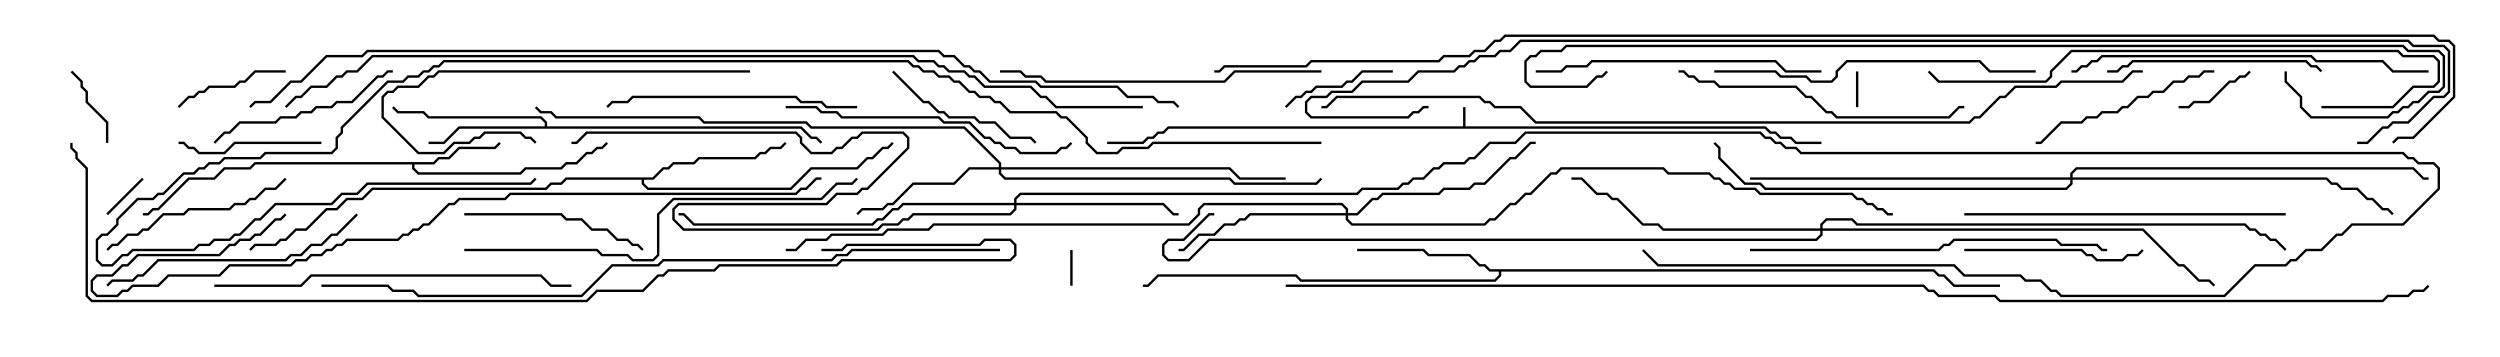 <svg version="1.1" width="105" height="15" xmlns="http://www.w3.org/2000/svg"><path d="M61.45,5.307L61.45,4.5L61.55,4.5L61.55,5.307L74.164,5.307L74.378,5.521L74.592,5.521L74.806,5.736L75.235,5.736L75.449,5.95L76.5,5.95L76.5,6.05L75.408,6.05L75.194,5.836L74.765,5.836L74.551,5.621L74.336,5.621L74.122,5.407L49.092,5.407L48.878,5.621L48.664,5.621L48.449,5.836L48.235,5.836L48.021,6.05L46.5,6.05L46.5,5.95L47.979,5.95L48.194,5.736L48.408,5.736L48.622,5.521L48.836,5.521L49.051,5.307z" stroke="none"/><path d="M18.194,6.807L18.408,6.593L18.836,6.593L19.265,6.164L20.765,6.164L20.965,5.965L21.035,6.035L20.806,6.264L19.306,6.264L18.878,6.693L18.449,6.693L18.235,6.907L17.407,6.907L17.407,7.051L17.592,7.236L21.836,7.236L22.051,7.021L23.551,7.021L23.765,6.807L24.194,6.807L24.622,6.379L24.836,6.379L25.051,6.164L25.265,6.164L25.465,5.965L25.535,6.035L25.306,6.264L25.092,6.264L24.878,6.479L24.664,6.479L24.235,6.907L23.806,6.907L23.592,7.121L22.092,7.121L21.878,7.336L17.551,7.336L17.307,7.092L17.307,6.907L10.735,6.907L10.521,7.121L9.449,7.121L9.021,7.55L7.949,7.55L6.664,8.836L6.449,8.836L6.235,9.05L6,9.05L6,8.95L6.194,8.95L6.408,8.736L6.622,8.736L7.908,7.45L8.979,7.45L9.408,7.021L10.479,7.021L10.694,6.807z" stroke="none"/><path d="M22.879,5.307L22.879,5.164L22.694,4.979L17.979,4.979L17.765,4.764L16.694,4.764L16.465,4.535L16.535,4.465L16.735,4.664L17.806,4.664L18.021,4.879L22.735,4.879L22.979,5.122L22.979,5.307L33.664,5.307L34.092,5.736L34.306,5.736L34.535,5.965L34.465,6.035L34.265,5.836L34.051,5.836L33.622,5.407L19.306,5.407L18.664,6.05L18,6.05L18,5.95L18.622,5.95L19.265,5.307z" stroke="none"/><path d="M81.235,11.307L81.449,11.521L81.664,11.521L82.092,11.95L84,11.95L84,12.05L82.051,12.05L81.622,11.621L81.408,11.621L81.194,11.407L63.05,11.407L63.05,11.592L62.806,11.836L54.622,11.836L54.408,11.621L48.664,11.621L48.235,12.05L48,12.05L48,11.95L48.194,11.95L48.622,11.521L54.449,11.521L54.664,11.736L62.765,11.736L62.95,11.551L62.95,11.407L62.551,11.407L62.336,11.193L62.122,11.193L61.694,10.764L59.979,10.764L59.765,10.55L57,10.55L57,10.45L59.806,10.45L60.021,10.664L61.735,10.664L62.164,11.093L62.378,11.093L62.592,11.307z" stroke="none"/><path d="M27.408,7.45L27.836,7.021L28.051,7.021L28.265,6.807L29.122,6.807L29.336,6.593L31.694,6.593L31.908,6.379L32.122,6.379L32.336,6.164L32.765,6.164L32.965,5.965L33.035,6.035L32.806,6.264L32.378,6.264L32.164,6.479L31.949,6.479L31.735,6.693L29.378,6.693L29.164,6.907L28.306,6.907L28.092,7.121L27.878,7.121L27.449,7.55L27.05,7.55L27.05,7.694L27.235,7.879L33.194,7.879L34.051,7.021L35.979,7.021L36.408,6.593L36.622,6.593L37.051,6.164L37.265,6.164L37.465,5.965L37.535,6.035L37.306,6.264L37.092,6.264L36.664,6.693L36.449,6.693L36.021,7.121L34.092,7.121L33.235,7.979L27.194,7.979L26.95,7.735L26.95,7.55L23.806,7.55L23.592,7.764L23.164,7.764L22.949,7.979L15.664,7.979L15.235,8.407L14.592,8.407L14.164,8.836L13.735,8.836L12.878,9.693L12.449,9.693L12.021,10.121L11.806,10.121L11.592,10.336L10.735,10.336L10.535,10.535L10.465,10.465L10.694,10.236L11.551,10.236L11.765,10.021L11.979,10.021L12.408,9.593L12.836,9.593L13.694,8.736L14.122,8.736L14.551,8.307L15.194,8.307L15.622,7.879L22.908,7.879L23.122,7.664L23.551,7.664L23.765,7.45z" stroke="none"/><path d="M41.95,7.021L41.95,6.878L40.479,5.407L34.051,5.407L33.836,5.193L29.551,5.193L29.336,4.979L23.336,4.979L23.122,4.764L22.694,4.764L22.465,4.535L22.535,4.465L22.735,4.664L23.164,4.664L23.378,4.879L29.378,4.879L29.592,5.093L33.878,5.093L34.092,5.307L40.521,5.307L42.05,6.836L42.05,7.021L51.664,7.021L52.092,7.45L54,7.45L54,7.55L52.051,7.55L51.622,7.121L42.05,7.121L42.05,7.265L42.235,7.45L51.664,7.45L51.878,7.664L55.265,7.664L55.465,7.465L55.535,7.535L55.306,7.764L51.836,7.764L51.622,7.55L42.194,7.55L41.95,7.306L41.95,7.121L40.735,7.121L40.092,7.764L38.378,7.764L37.521,8.621L37.306,8.621L37.092,8.836L36.235,8.836L36.035,9.035L35.965,8.965L36.194,8.736L37.051,8.736L37.265,8.521L37.479,8.521L38.336,7.664L40.051,7.664L40.694,7.021z" stroke="none"/><path d="M42.593,8.521L42.593,8.336L42.836,8.093L56.979,8.093L57.194,7.879L58.694,7.879L58.908,7.664L59.122,7.664L59.336,7.45L59.765,7.45L60.194,7.021L60.408,7.021L60.622,6.807L61.479,6.807L61.694,6.593L61.908,6.593L62.551,5.95L63.622,5.95L64.051,5.521L73.949,5.521L74.164,5.736L74.378,5.736L74.592,5.95L74.806,5.95L75.021,6.164L75.449,6.164L75.664,6.379L100.949,6.379L101.164,6.593L101.378,6.593L101.592,6.807L102.235,6.807L102.479,7.051L102.479,7.949L100.949,9.479L98.806,9.479L98.378,9.907L98.164,9.907L97.521,10.55L96.878,10.55L96.449,10.979L96.235,10.979L96.021,11.193L94.735,11.193L93.449,12.479L86.551,12.479L86.336,12.264L86.122,12.264L85.694,11.836L85.051,11.836L84.836,11.621L82.479,11.621L82.051,11.193L69.622,11.193L68.965,10.535L69.035,10.465L69.664,11.093L82.092,11.093L82.521,11.521L84.878,11.521L85.092,11.736L85.735,11.736L86.164,12.164L86.378,12.164L86.592,12.379L93.408,12.379L94.694,11.093L95.979,11.093L96.194,10.879L96.408,10.879L96.836,10.45L97.479,10.45L98.122,9.807L98.336,9.807L98.765,9.379L100.908,9.379L102.379,7.908L102.379,7.092L102.194,6.907L101.551,6.907L101.336,6.693L101.122,6.693L100.908,6.479L75.622,6.479L75.408,6.264L74.979,6.264L74.765,6.05L74.551,6.05L74.336,5.836L74.122,5.836L73.908,5.621L64.092,5.621L63.664,6.05L62.592,6.05L61.949,6.693L61.735,6.693L61.521,6.907L60.664,6.907L60.449,7.121L60.235,7.121L59.806,7.55L59.378,7.55L59.164,7.764L58.949,7.764L58.735,7.979L57.235,7.979L57.021,8.193L42.878,8.193L42.693,8.378L42.693,8.521L48.878,8.521L49.306,8.95L49.5,8.95L49.5,9.05L49.265,9.05L48.836,8.621L42.693,8.621L42.693,8.806L42.449,9.05L38.378,9.05L38.164,9.264L37.949,9.264L37.735,9.479L37.092,9.479L36.878,9.693L28.694,9.693L28.236,9.235L28.236,8.765L28.479,8.521L34.694,8.521L35.122,8.093L35.979,8.093L36.194,7.879L36.408,7.879L38.093,6.194L38.093,5.806L37.908,5.621L36.235,5.621L36.021,5.836L35.806,5.836L35.378,6.264L35.164,6.264L34.949,6.479L34.051,6.479L33.593,6.021L33.593,5.806L33.408,5.621L24.664,5.621L24.235,6.05L24,6.05L24,5.95L24.194,5.95L24.622,5.521L33.449,5.521L33.693,5.765L33.693,5.979L34.092,6.379L34.908,6.379L35.122,6.164L35.336,6.164L35.765,5.736L35.979,5.736L36.194,5.521L37.949,5.521L38.193,5.765L38.193,6.235L36.449,7.979L36.235,7.979L36.021,8.193L35.164,8.193L34.735,8.621L28.521,8.621L28.336,8.806L28.336,9.194L28.735,9.593L36.836,9.593L37.051,9.379L37.694,9.379L37.908,9.164L38.122,9.164L38.336,8.95L42.408,8.95L42.593,8.765L42.593,8.621L37.949,8.621L37.735,8.836L37.521,8.836L37.092,9.264L36.878,9.264L36.664,9.479L29.122,9.479L28.694,9.05L28.5,9.05L28.5,8.95L28.735,8.95L29.164,9.379L36.622,9.379L36.836,9.164L37.051,9.164L37.479,8.736L37.694,8.736L37.908,8.521z" stroke="none"/><path d="M56.521,8.95L56.521,8.806L56.336,8.621L50.592,8.621L50.407,8.806L50.407,9.021L49.949,9.479L39.235,9.479L39.021,9.693L37.306,9.693L37.092,9.907L34.949,9.907L34.735,10.121L33.878,10.121L33.449,10.55L33,10.55L33,10.45L33.408,10.45L33.836,10.021L34.694,10.021L34.908,9.807L37.051,9.807L37.265,9.593L38.979,9.593L39.194,9.379L49.908,9.379L50.307,8.979L50.307,8.765L50.551,8.521L56.378,8.521L56.621,8.765L56.621,8.95L56.979,8.95L57.622,8.307L57.836,8.307L58.051,8.093L60.408,8.093L60.622,7.879L61.694,7.879L61.908,7.664L62.336,7.664L63.408,6.593L63.622,6.593L64.265,5.95L64.5,5.95L64.5,6.05L64.306,6.05L63.664,6.693L63.449,6.693L62.378,7.764L61.949,7.764L61.735,7.979L60.664,7.979L60.449,8.193L58.092,8.193L57.878,8.407L57.664,8.407L57.021,9.05L56.621,9.05L56.621,9.194L56.806,9.379L62.336,9.379L62.551,9.164L62.765,9.164L63.408,8.521L63.622,8.521L64.051,8.093L64.265,8.093L65.122,7.236L65.336,7.236L65.551,7.021L69.878,7.021L70.092,7.236L71.806,7.236L72.021,7.45L72.235,7.45L72.449,7.664L72.664,7.664L72.878,7.879L73.735,7.879L73.949,8.093L77.806,8.093L78.021,8.307L78.235,8.307L78.449,8.521L78.664,8.521L78.878,8.736L79.092,8.736L79.306,8.95L79.5,8.95L79.5,9.05L79.265,9.05L79.051,8.836L78.836,8.836L78.622,8.621L78.408,8.621L78.194,8.407L77.979,8.407L77.765,8.193L73.908,8.193L73.694,7.979L72.836,7.979L72.622,7.764L72.408,7.764L72.194,7.55L71.979,7.55L71.765,7.336L70.051,7.336L69.836,7.121L65.592,7.121L65.378,7.336L65.164,7.336L64.306,8.193L64.092,8.193L63.664,8.621L63.449,8.621L62.806,9.264L62.592,9.264L62.378,9.479L56.765,9.479L56.521,9.235L56.521,9.05L52.521,9.05L52.306,9.264L52.092,9.264L51.878,9.479L51.449,9.479L51.021,9.907L50.378,9.907L49.735,10.55L49.5,10.55L49.5,10.45L49.694,10.45L50.336,9.807L50.979,9.807L51.408,9.379L51.836,9.379L52.051,9.164L52.265,9.164L52.479,8.95z" stroke="none"/><path d="M76.45,9.593L76.45,9.408L76.694,9.164L77.806,9.164L78.021,9.379L94.306,9.379L94.521,9.593L94.735,9.593L94.949,9.807L95.164,9.807L95.378,10.021L95.592,10.021L96.035,10.465L95.965,10.535L95.551,10.121L95.336,10.121L95.122,9.907L94.908,9.907L94.694,9.693L94.479,9.693L94.265,9.479L77.979,9.479L77.765,9.264L76.735,9.264L76.55,9.449L76.55,9.593L90.021,9.593L91.521,11.093L91.735,11.093L92.378,11.736L92.806,11.736L93.035,11.965L92.965,12.035L92.765,11.836L92.336,11.836L91.694,11.193L91.479,11.193L89.979,9.693L76.55,9.693L76.55,9.878L76.306,10.121L50.806,10.121L49.949,10.979L49.051,10.979L48.807,10.735L48.807,10.265L49.051,10.021L49.694,10.021L50.765,8.95L51,8.95L51,9.05L50.806,9.05L49.735,10.121L49.092,10.121L48.907,10.306L48.907,10.694L49.092,10.879L49.908,10.879L50.765,10.021L76.265,10.021L76.45,9.836L76.45,9.693L69.836,9.693L69.622,9.479L68.979,9.479L67.908,8.407L67.694,8.407L67.479,8.193L67.051,8.193L66.408,7.55L66,7.55L66,7.45L66.449,7.45L67.092,8.093L67.521,8.093L67.735,8.307L67.949,8.307L69.021,9.379L69.664,9.379L69.878,9.593z" stroke="none"/><path d="M86.95,7.45L86.95,7.265L87.194,7.021L101.378,7.021L101.806,7.45L102,7.45L102,7.55L101.765,7.55L101.336,7.121L87.235,7.121L87.05,7.306L87.05,7.45L97.735,7.45L97.949,7.664L98.164,7.664L98.378,7.879L99.021,7.879L99.449,8.307L99.664,8.307L100.092,8.736L100.306,8.736L100.535,8.965L100.465,9.035L100.265,8.836L100.051,8.836L99.622,8.407L99.408,8.407L98.979,7.979L98.336,7.979L98.122,7.764L97.908,7.764L97.694,7.55L87.05,7.55L87.05,7.735L86.806,7.979L74.122,7.979L73.908,7.764L73.265,7.764L72.164,6.664L72.164,6.235L71.965,6.035L72.035,5.965L72.264,6.194L72.264,6.622L73.306,7.664L73.949,7.664L74.164,7.879L86.765,7.879L86.95,7.694L86.95,7.55L73.5,7.55L73.5,7.45z" stroke="none"/><path d="M77.95,3L78.05,3L78.05,4.5L77.95,4.5z" stroke="none"/><path d="M44.95,10.5L45.05,10.5L45.05,12L44.95,12z" stroke="none"/><path d="M5.965,7.465L6.035,7.535L4.535,9.035L4.465,8.965z" stroke="none"/><path d="M4.55,6L4.45,6L4.45,5.164L3.593,4.306L3.593,3.878L3.379,3.664L3.379,3.449L2.965,3.035L3.035,2.965L3.479,3.408L3.479,3.622L3.693,3.836L3.693,4.265L4.55,5.122z" stroke="none"/><path d="M94.465,2.965L94.535,3.035L94.306,3.264L94.092,3.264L93.878,3.479L93.664,3.479L92.806,4.336L92.164,4.336L91.949,4.55L91.5,4.55L91.5,4.45L91.908,4.45L92.122,4.236L92.765,4.236L93.622,3.379L93.836,3.379L94.051,3.164L94.265,3.164z" stroke="none"/><path d="M12,2.95L12,3.05L10.735,3.05L10.306,3.479L10.092,3.479L9.878,3.693L8.806,3.693L8.592,3.907L8.378,3.907L8.164,4.121L7.949,4.121L7.535,4.535L7.465,4.465L7.908,4.021L8.122,4.021L8.336,3.807L8.551,3.807L8.765,3.593L9.836,3.593L10.051,3.379L10.265,3.379L10.694,2.95z" stroke="none"/><path d="M58.5,2.95L58.5,3.05L57.235,3.05L56.806,3.479L56.592,3.479L56.378,3.693L55.306,3.693L55.092,3.907L54.878,3.907L54.664,4.121L54.449,4.121L54.035,4.535L53.965,4.465L54.408,4.021L54.622,4.021L54.836,3.807L55.051,3.807L55.265,3.593L56.336,3.593L56.551,3.379L56.765,3.379L57.194,2.95z" stroke="none"/><path d="M13.5,5.95L13.5,6.05L9.878,6.05L9.449,6.479L8.336,6.479L8.122,6.264L7.908,6.264L7.694,6.05L7.5,6.05L7.5,5.95L7.735,5.95L7.949,6.164L8.164,6.164L8.378,6.379L9.408,6.379L9.836,5.95z" stroke="none"/><path d="M37.465,3.035L37.535,2.965L38.806,4.236L39.021,4.236L39.449,4.664L39.664,4.664L39.878,4.879L40.949,4.879L41.164,5.093L41.806,5.093L42.449,5.736L43.306,5.736L43.535,5.965L43.465,6.035L43.265,5.836L42.408,5.836L41.765,5.193L41.122,5.193L40.908,4.979L39.836,4.979L39.622,4.764L39.408,4.764L38.979,4.336L38.765,4.336z" stroke="none"/><path d="M82.5,10.55L82.5,10.45L87.449,10.45L87.664,10.664L87.878,10.664L88.092,10.879L89.122,10.879L89.336,10.664L89.765,10.664L89.965,10.465L90.035,10.535L89.806,10.764L89.378,10.764L89.164,10.979L88.051,10.979L87.836,10.764L87.622,10.764L87.408,10.55z" stroke="none"/><path d="M19.5,9.05L19.5,8.95L23.592,8.95L23.806,9.164L24.449,9.164L24.878,9.593L25.521,9.593L25.949,10.021L26.378,10.021L26.592,10.236L26.806,10.236L27.035,10.465L26.965,10.535L26.765,10.336L26.551,10.336L26.336,10.121L25.908,10.121L25.479,9.693L24.836,9.693L24.408,9.264L23.765,9.264L23.551,9.05z" stroke="none"/><path d="M93,2.95L93,3.05L92.592,3.05L92.378,3.264L91.949,3.264L91.735,3.479L91.306,3.479L90.878,3.907L90.449,3.907L90.235,4.121L89.806,4.121L89.378,4.55L89.164,4.55L88.949,4.764L88.306,4.764L88.092,4.979L87.664,4.979L87.449,5.193L86.592,5.193L85.735,6.05L85.5,6.05L85.5,5.95L85.694,5.95L86.551,5.093L87.408,5.093L87.622,4.879L88.051,4.879L88.265,4.664L88.908,4.664L89.122,4.45L89.336,4.45L89.765,4.021L90.194,4.021L90.408,3.807L90.836,3.807L91.265,3.379L91.694,3.379L91.908,3.164L92.336,3.164L92.551,2.95z" stroke="none"/><path d="M11.965,7.465L12.035,7.535L11.592,7.979L11.164,7.979L10.735,8.407L10.521,8.407L10.306,8.621L9.878,8.621L9.664,8.836L7.949,8.836L7.735,9.05L6.878,9.05L6.235,9.693L6.021,9.693L5.806,9.907L5.378,9.907L4.949,10.336L4.735,10.336L4.535,10.535L4.465,10.465L4.694,10.236L4.908,10.236L5.336,9.807L5.765,9.807L5.979,9.593L6.194,9.593L6.836,8.95L7.694,8.95L7.908,8.736L9.622,8.736L9.836,8.521L10.265,8.521L10.479,8.307L10.694,8.307L11.122,7.879L11.551,7.879z" stroke="none"/><path d="M9.035,6.035L8.965,5.965L9.408,5.521L9.622,5.521L10.051,5.093L11.551,5.093L11.765,4.879L12.408,4.879L12.622,4.664L13.051,4.664L13.265,4.45L13.908,4.45L14.122,4.236L14.765,4.236L15.836,3.164L16.051,3.164L16.265,2.95L16.5,2.95L16.5,3.05L16.306,3.05L16.092,3.264L15.878,3.264L14.806,4.336L14.164,4.336L13.949,4.55L13.306,4.55L13.092,4.764L12.664,4.764L12.449,4.979L11.806,4.979L11.592,5.193L10.092,5.193L9.664,5.621L9.449,5.621z" stroke="none"/><path d="M97.535,2.965L97.465,3.035L97.265,2.836L97.051,2.836L96.836,2.621L89.592,2.621L89.378,2.836L89.164,2.836L88.949,3.05L88.5,3.05L88.5,2.95L88.908,2.95L89.122,2.736L89.336,2.736L89.551,2.521L96.878,2.521L97.092,2.736L97.306,2.736z" stroke="none"/><path d="M31.5,2.95L31.5,3.05L18.449,3.05L18.235,3.264L18.021,3.264L17.592,3.693L16.735,3.693L16.521,3.907L16.306,3.907L16.121,4.092L16.121,4.908L17.592,6.379L18.622,6.379L19.051,5.95L19.694,5.95L19.908,5.736L20.122,5.736L20.336,5.521L21.878,5.521L22.092,5.736L22.306,5.736L22.535,5.965L22.465,6.035L22.265,5.836L22.051,5.836L21.836,5.621L20.378,5.621L20.164,5.836L19.949,5.836L19.735,6.05L19.092,6.05L18.664,6.479L17.551,6.479L16.021,4.949L16.021,4.051L16.265,3.807L16.479,3.807L16.694,3.593L17.551,3.593L17.979,3.164L18.194,3.164L18.408,2.95z" stroke="none"/><path d="M36,4.45L36,4.55L34.694,4.55L34.479,4.336L33.622,4.336L33.408,4.121L26.592,4.121L26.378,4.336L25.735,4.336L25.535,4.535L25.465,4.465L25.694,4.236L26.336,4.236L26.551,4.021L33.449,4.021L33.664,4.236L34.521,4.236L34.735,4.45z" stroke="none"/><path d="M14.965,8.965L15.035,9.035L14.164,9.907L13.949,9.907L13.521,10.336L13.092,10.336L12.664,10.764L12.235,10.764L12.021,10.979L6.664,10.979L6.021,11.621L5.806,11.621L5.592,11.836L4.735,11.836L4.535,12.035L4.465,11.965L4.694,11.736L5.551,11.736L5.765,11.521L5.979,11.521L6.622,10.879L11.979,10.879L12.194,10.664L12.622,10.664L13.051,10.236L13.479,10.236L13.908,9.807L14.122,9.807z" stroke="none"/><path d="M76.5,2.95L76.5,3.05L74.979,3.05L74.551,2.621L66.878,2.621L66.664,2.836L65.806,2.836L65.592,3.05L64.5,3.05L64.5,2.95L65.551,2.95L65.765,2.736L66.622,2.736L66.836,2.521L74.592,2.521L75.021,2.95z" stroke="none"/><path d="M33,4.55L33,4.45L34.306,4.45L34.521,4.664L35.164,4.664L35.378,4.879L39.449,4.879L39.664,5.093L40.735,5.093L41.378,5.736L41.592,5.736L41.806,5.95L42.021,5.95L42.235,6.164L42.664,6.164L42.878,6.379L44.336,6.379L44.551,6.164L44.765,6.164L44.965,5.965L45.035,6.035L44.806,6.264L44.592,6.264L44.378,6.479L42.836,6.479L42.622,6.264L42.194,6.264L41.979,6.05L41.765,6.05L41.551,5.836L41.336,5.836L40.694,5.193L39.622,5.193L39.408,4.979L35.336,4.979L35.122,4.764L34.479,4.764L34.265,4.55z" stroke="none"/><path d="M70.5,3.05L70.5,2.95L70.735,2.95L70.949,3.164L71.164,3.164L71.378,3.379L72.021,3.379L72.235,3.593L75.449,3.593L75.878,4.021L76.092,4.021L76.735,4.664L76.949,4.664L77.164,4.879L81.836,4.879L82.265,4.45L82.5,4.45L82.5,4.55L82.306,4.55L81.878,4.979L77.122,4.979L76.908,4.764L76.694,4.764L76.051,4.121L75.836,4.121L75.408,3.693L72.194,3.693L71.979,3.479L71.336,3.479L71.122,3.264L70.908,3.264L70.694,3.05z" stroke="none"/><path d="M55.5,2.95L55.5,3.05L51.878,3.05L51.449,3.479L43.908,3.479L43.694,3.264L43.051,3.264L42.836,3.05L42,3.05L42,2.95L42.878,2.95L43.092,3.164L43.735,3.164L43.949,3.379L51.408,3.379L51.836,2.95z" stroke="none"/><path d="M72,3.05L72,2.95L74.592,2.95L74.806,3.164L75.878,3.164L76.092,3.379L76.908,3.379L77.093,3.194L77.093,2.979L77.551,2.521L83.164,2.521L83.592,2.95L85.5,2.95L85.5,3.05L83.551,3.05L83.122,2.621L77.592,2.621L77.193,3.021L77.193,3.235L76.949,3.479L76.051,3.479L75.836,3.264L74.765,3.264L74.551,3.05z" stroke="none"/><path d="M96,8.95L96,9.05L82.5,9.05L82.5,8.95z" stroke="none"/><path d="M102,2.95L102,3.05L100.479,3.05L100.051,2.621L97.265,2.621L97.051,2.407L88.306,2.407L88.092,2.621L87.878,2.621L87.664,2.836L87.449,2.836L87.235,3.05L87,3.05L87,2.95L87.194,2.95L87.408,2.736L87.622,2.736L87.836,2.521L88.051,2.521L88.265,2.307L97.092,2.307L97.306,2.521L100.092,2.521L100.521,2.95z" stroke="none"/><path d="M73.5,10.55L73.5,10.45L81.408,10.45L81.622,10.236L81.836,10.236L82.051,10.021L86.378,10.021L86.592,10.236L88.092,10.236L88.306,10.45L88.5,10.45L88.5,10.55L88.265,10.55L88.051,10.336L86.551,10.336L86.336,10.121L82.092,10.121L81.878,10.336L81.664,10.336L81.449,10.55z" stroke="none"/><path d="M9,12.05L9,11.95L12.622,11.95L13.051,11.521L22.735,11.521L23.164,11.95L24,11.95L24,12.05L23.122,12.05L22.694,11.621L13.092,11.621L12.664,12.05z" stroke="none"/><path d="M97.5,4.55L97.5,4.45L100.479,4.45L101.336,3.593L102.194,3.593L102.379,3.408L102.379,2.592L102.194,2.407L100.908,2.407L100.694,2.193L87.021,2.193L86.193,3.021L86.193,3.235L85.949,3.479L81.408,3.479L80.965,3.035L81.035,2.965L81.449,3.379L85.908,3.379L86.093,3.194L86.093,2.979L86.979,2.093L100.735,2.093L100.949,2.307L102.235,2.307L102.479,2.551L102.479,3.449L102.235,3.693L101.378,3.693L100.521,4.55z" stroke="none"/><path d="M19.5,10.55L19.5,10.45L25.092,10.45L25.306,10.664L26.378,10.664L26.592,10.879L27.408,10.879L27.593,10.694L27.593,8.979L28.265,8.307L34.479,8.307L35.122,7.664L35.765,7.664L35.965,7.465L36.035,7.535L35.806,7.764L35.164,7.764L34.521,8.407L28.306,8.407L27.693,9.021L27.693,10.735L27.449,10.979L26.551,10.979L26.336,10.764L25.265,10.764L25.051,10.55z" stroke="none"/><path d="M34.5,7.45L34.5,7.55L34.306,7.55L33.878,7.979L33.664,7.979L33.449,8.193L21.449,8.193L21.235,8.407L19.306,8.407L19.092,8.621L18.878,8.621L18.021,9.479L17.806,9.479L17.592,9.693L17.378,9.693L17.164,9.907L16.949,9.907L16.735,10.121L14.592,10.121L14.378,10.336L14.164,10.336L13.949,10.55L13.735,10.55L13.521,10.764L13.092,10.764L12.878,10.979L12.449,10.979L12.235,11.193L9.664,11.193L9.235,11.621L7.092,11.621L6.664,12.05L5.592,12.05L5.378,12.264L5.164,12.264L4.949,12.479L4.051,12.479L3.807,12.235L3.807,11.765L4.051,11.521L4.694,11.521L5.122,11.093L5.336,11.093L5.765,10.664L9.194,10.664L9.622,10.236L9.836,10.236L10.051,10.021L10.479,10.021L10.694,9.807L10.908,9.807L11.551,9.164L11.765,9.164L11.965,8.965L12.035,9.035L11.806,9.264L11.592,9.264L10.949,9.907L10.735,9.907L10.521,10.121L10.092,10.121L9.878,10.336L9.664,10.336L9.235,10.764L5.806,10.764L5.378,11.193L5.164,11.193L4.735,11.621L4.092,11.621L3.907,11.806L3.907,12.194L4.092,12.379L4.908,12.379L5.122,12.164L5.336,12.164L5.551,11.95L6.622,11.95L7.051,11.521L9.194,11.521L9.622,11.093L12.194,11.093L12.408,10.879L12.836,10.879L13.051,10.664L13.479,10.664L13.694,10.45L13.908,10.45L14.122,10.236L14.336,10.236L14.551,10.021L16.694,10.021L16.908,9.807L17.122,9.807L17.336,9.593L17.551,9.593L17.765,9.379L17.979,9.379L18.836,8.521L19.051,8.521L19.265,8.307L21.194,8.307L21.408,8.093L33.408,8.093L33.622,7.879L33.836,7.879L34.265,7.45z" stroke="none"/><path d="M95.95,3L96.05,3L96.05,3.408L96.693,4.051L96.693,4.479L97.092,4.879L100.265,4.879L100.479,4.664L100.694,4.664L100.908,4.45L101.122,4.45L101.336,4.236L101.551,4.236L101.979,3.807L102.408,3.807L102.593,3.622L102.593,2.378L102.408,2.193L101.122,2.193L100.908,1.979L65.806,1.979L65.592,2.193L64.735,2.193L64.521,2.407L64.306,2.407L64.121,2.592L64.121,3.408L64.306,3.593L66.622,3.593L67.051,3.164L67.265,3.164L67.465,2.965L67.535,3.035L67.306,3.264L67.092,3.264L66.664,3.693L64.265,3.693L64.021,3.449L64.021,2.551L64.265,2.307L64.479,2.307L64.694,2.093L65.551,2.093L65.765,1.879L100.949,1.879L101.164,2.093L102.449,2.093L102.693,2.336L102.693,3.664L102.449,3.907L102.021,3.907L101.592,4.336L101.378,4.336L101.164,4.55L100.949,4.55L100.735,4.764L100.521,4.764L100.306,4.979L97.051,4.979L96.593,4.521L96.593,4.092L95.95,3.449z" stroke="none"/><path d="M42,10.45L42,10.55L35.806,10.55L35.592,10.764L35.164,10.764L34.949,10.979L27.878,10.979L27.664,11.193L25.735,11.193L24.449,12.479L17.551,12.479L17.336,12.264L16.479,12.264L16.265,12.05L13.5,12.05L13.5,11.95L16.306,11.95L16.521,12.164L17.378,12.164L17.592,12.379L24.408,12.379L25.694,11.093L27.622,11.093L27.836,10.879L34.908,10.879L35.122,10.664L35.551,10.664L35.765,10.45z" stroke="none"/><path d="M34.5,10.55L34.5,10.45L35.336,10.45L35.551,10.236L41.122,10.236L41.336,10.021L42.449,10.021L42.693,10.265L42.693,10.735L42.449,10.979L35.378,10.979L35.164,11.193L30.235,11.193L30.021,11.407L28.092,11.407L27.878,11.621L27.664,11.621L27.021,12.264L25.092,12.264L24.664,12.693L3.836,12.693L3.593,12.449L3.593,7.092L3.164,6.664L3.164,6.449L2.95,6.235L2.95,6L3.05,6L3.05,6.194L3.264,6.408L3.264,6.622L3.693,7.051L3.693,12.408L3.878,12.593L24.622,12.593L25.051,12.164L26.979,12.164L27.622,11.521L27.836,11.521L28.051,11.307L29.979,11.307L30.194,11.093L35.122,11.093L35.336,10.879L42.408,10.879L42.593,10.694L42.593,10.306L42.408,10.121L41.378,10.121L41.164,10.336L35.592,10.336L35.378,10.55z" stroke="none"/><path d="M55.5,5.95L55.5,6.05L48.449,6.05L48.235,6.264L47.164,6.264L46.949,6.479L46.051,6.479L45.593,6.021L45.593,5.806L44.765,4.979L44.551,4.979L44.336,4.764L42.408,4.764L41.979,4.336L41.765,4.336L41.551,4.121L41.122,4.121L40.908,3.907L40.694,3.907L40.265,3.479L40.051,3.479L39.836,3.264L39.408,3.264L39.194,3.05L38.765,3.05L38.551,2.836L38.336,2.836L38.122,2.621L18.664,2.621L18.449,2.836L18.235,2.836L18.021,3.05L17.806,3.05L17.592,3.264L17.164,3.264L16.949,3.479L16.306,3.479L14.407,5.378L14.407,5.592L14.193,5.806L14.193,6.235L13.949,6.479L11.164,6.479L10.949,6.693L9.449,6.693L9.235,6.907L8.806,6.907L8.592,7.121L8.378,7.121L8.164,7.336L7.735,7.336L6.878,8.193L6.664,8.193L6.449,8.407L5.806,8.407L4.979,9.235L4.979,9.449L4.521,9.907L4.306,9.907L4.121,10.092L4.121,10.908L4.306,11.093L4.694,11.093L5.122,10.664L5.336,10.664L5.551,10.45L8.122,10.45L8.336,10.236L8.765,10.236L8.979,10.021L9.622,10.021L9.836,9.807L10.051,9.807L10.694,9.164L10.908,9.164L11.551,8.521L13.908,8.521L14.336,8.093L14.979,8.093L15.408,7.664L22.265,7.664L22.465,7.465L22.535,7.535L22.306,7.764L15.449,7.764L15.021,8.193L14.378,8.193L13.949,8.621L11.592,8.621L10.949,9.264L10.735,9.264L10.092,9.907L9.878,9.907L9.664,10.121L9.021,10.121L8.806,10.336L8.378,10.336L8.164,10.55L5.592,10.55L5.378,10.764L5.164,10.764L4.735,11.193L4.265,11.193L4.021,10.949L4.021,10.051L4.265,9.807L4.479,9.807L4.879,9.408L4.879,9.194L5.765,8.307L6.408,8.307L6.622,8.093L6.836,8.093L7.694,7.236L8.122,7.236L8.336,7.021L8.551,7.021L8.765,6.807L9.194,6.807L9.408,6.593L10.908,6.593L11.122,6.379L13.908,6.379L14.093,6.194L14.093,5.765L14.307,5.551L14.307,5.336L16.265,3.379L16.908,3.379L17.122,3.164L17.551,3.164L17.765,2.95L17.979,2.95L18.194,2.736L18.408,2.736L18.622,2.521L38.164,2.521L38.378,2.736L38.592,2.736L38.806,2.95L39.235,2.95L39.449,3.164L39.878,3.164L40.092,3.379L40.306,3.379L40.735,3.807L40.949,3.807L41.164,4.021L41.592,4.021L41.806,4.236L42.021,4.236L42.449,4.664L44.378,4.664L44.592,4.879L44.806,4.879L45.693,5.765L45.693,5.979L46.092,6.379L46.908,6.379L47.122,6.164L48.194,6.164L48.408,5.95z" stroke="none"/><path d="M90,2.95L90,3.05L89.592,3.05L89.164,3.479L86.592,3.479L86.378,3.693L84.664,3.693L84.235,4.121L84.021,4.121L83.164,4.979L82.949,4.979L82.735,5.193L64.479,5.193L63.836,4.55L62.765,4.55L62.551,4.336L62.336,4.336L62.122,4.121L56.164,4.121L55.735,4.55L55.5,4.55L55.5,4.45L55.694,4.45L56.122,4.021L62.164,4.021L62.378,4.236L62.592,4.236L62.806,4.45L63.878,4.45L64.521,5.093L82.694,5.093L82.908,4.879L83.122,4.879L83.979,4.021L84.194,4.021L84.622,3.593L86.336,3.593L86.551,3.379L89.122,3.379L89.551,2.95z" stroke="none"/><path d="M48,4.45L48,4.55L44.336,4.55L43.908,4.121L43.694,4.121L43.265,3.693L41.336,3.693L40.908,3.264L40.694,3.264L40.479,3.05L39.836,3.05L39.622,2.836L39.408,2.836L39.194,2.621L38.551,2.621L38.336,2.407L15.664,2.407L15.021,3.05L14.592,3.05L14.378,3.264L14.164,3.264L13.735,3.693L13.092,3.693L12.664,4.121L12.449,4.121L12.035,4.535L11.965,4.465L12.408,4.021L12.622,4.021L13.051,3.593L13.694,3.593L14.122,3.164L14.336,3.164L14.551,2.95L14.979,2.95L15.622,2.307L38.378,2.307L38.592,2.521L39.235,2.521L39.449,2.736L39.664,2.736L39.878,2.95L40.521,2.95L40.735,3.164L40.949,3.164L41.378,3.593L43.306,3.593L43.735,4.021L43.949,4.021L44.378,4.45z" stroke="none"/><path d="M10.535,4.535L10.465,4.465L10.694,4.236L11.336,4.236L12.194,3.379L12.622,3.379L13.694,2.307L15.194,2.307L15.408,2.093L39.449,2.093L39.664,2.307L40.092,2.307L40.521,2.736L40.735,2.736L40.949,2.95L41.164,2.95L41.592,3.379L43.521,3.379L43.735,3.593L46.949,3.593L47.378,4.021L48.449,4.021L48.664,4.236L49.306,4.236L49.535,4.465L49.465,4.535L49.265,4.336L48.622,4.336L48.408,4.121L47.336,4.121L46.908,3.693L43.694,3.693L43.479,3.479L41.551,3.479L41.122,3.05L40.908,3.05L40.694,2.836L40.479,2.836L40.051,2.407L39.622,2.407L39.408,2.193L15.449,2.193L15.235,2.407L13.735,2.407L12.664,3.479L12.235,3.479L11.378,4.336L10.735,4.336z" stroke="none"/><path d="M99,6.05L99,5.95L99.408,5.95L100.051,5.307L100.265,5.307L100.479,5.093L101.122,5.093L102.194,4.021L102.622,4.021L102.807,3.836L102.807,2.164L102.622,1.979L101.336,1.979L101.122,1.764L63.878,1.764L63.449,2.193L63.021,2.193L62.806,2.407L62.164,2.407L61.949,2.621L61.735,2.621L61.521,2.836L61.306,2.836L61.092,3.05L59.592,3.05L59.164,3.479L57.235,3.479L56.806,3.907L55.949,3.907L55.735,4.121L55.092,4.121L54.907,4.306L54.907,4.694L55.092,4.879L59.122,4.879L59.336,4.664L59.551,4.664L59.765,4.45L60,4.45L60,4.55L59.806,4.55L59.592,4.764L59.378,4.764L59.164,4.979L55.051,4.979L54.807,4.735L54.807,4.265L55.051,4.021L55.694,4.021L55.908,3.807L56.765,3.807L57.194,3.379L59.122,3.379L59.551,2.95L61.051,2.95L61.265,2.736L61.479,2.736L61.694,2.521L61.908,2.521L62.122,2.307L62.765,2.307L62.979,2.093L63.408,2.093L63.836,1.664L101.164,1.664L101.378,1.879L102.664,1.879L102.907,2.122L102.907,3.878L102.664,4.121L102.235,4.121L101.164,5.193L100.521,5.193L100.306,5.407L100.092,5.407L99.449,6.05z" stroke="none"/><path d="M54,12.05L54,11.95L80.806,11.95L81.021,12.164L81.235,12.164L81.449,12.379L83.806,12.379L84.021,12.593L100.051,12.593L100.265,12.379L101.122,12.379L101.336,12.164L101.765,12.164L101.965,11.965L102.035,12.035L101.806,12.264L101.378,12.264L101.164,12.479L100.306,12.479L100.092,12.693L83.979,12.693L83.765,12.479L81.408,12.479L81.194,12.264L80.979,12.264L80.765,12.05z" stroke="none"/><path d="M51,3.05L51,2.95L51.194,2.95L51.408,2.736L54.836,2.736L55.051,2.521L60.408,2.521L60.622,2.307L61.694,2.307L61.908,2.093L62.336,2.093L62.765,1.664L62.979,1.664L63.194,1.45L102.235,1.45L102.449,1.664L102.878,1.664L103.121,1.908L103.121,4.092L101.378,5.836L100.735,5.836L100.535,6.035L100.465,5.965L100.694,5.736L101.336,5.736L103.021,4.051L103.021,1.949L102.836,1.764L102.408,1.764L102.194,1.55L63.235,1.55L63.021,1.764L62.806,1.764L62.378,2.193L61.949,2.193L61.735,2.407L60.664,2.407L60.449,2.621L55.092,2.621L54.878,2.836L51.449,2.836L51.235,3.05z" stroke="none"/></svg>